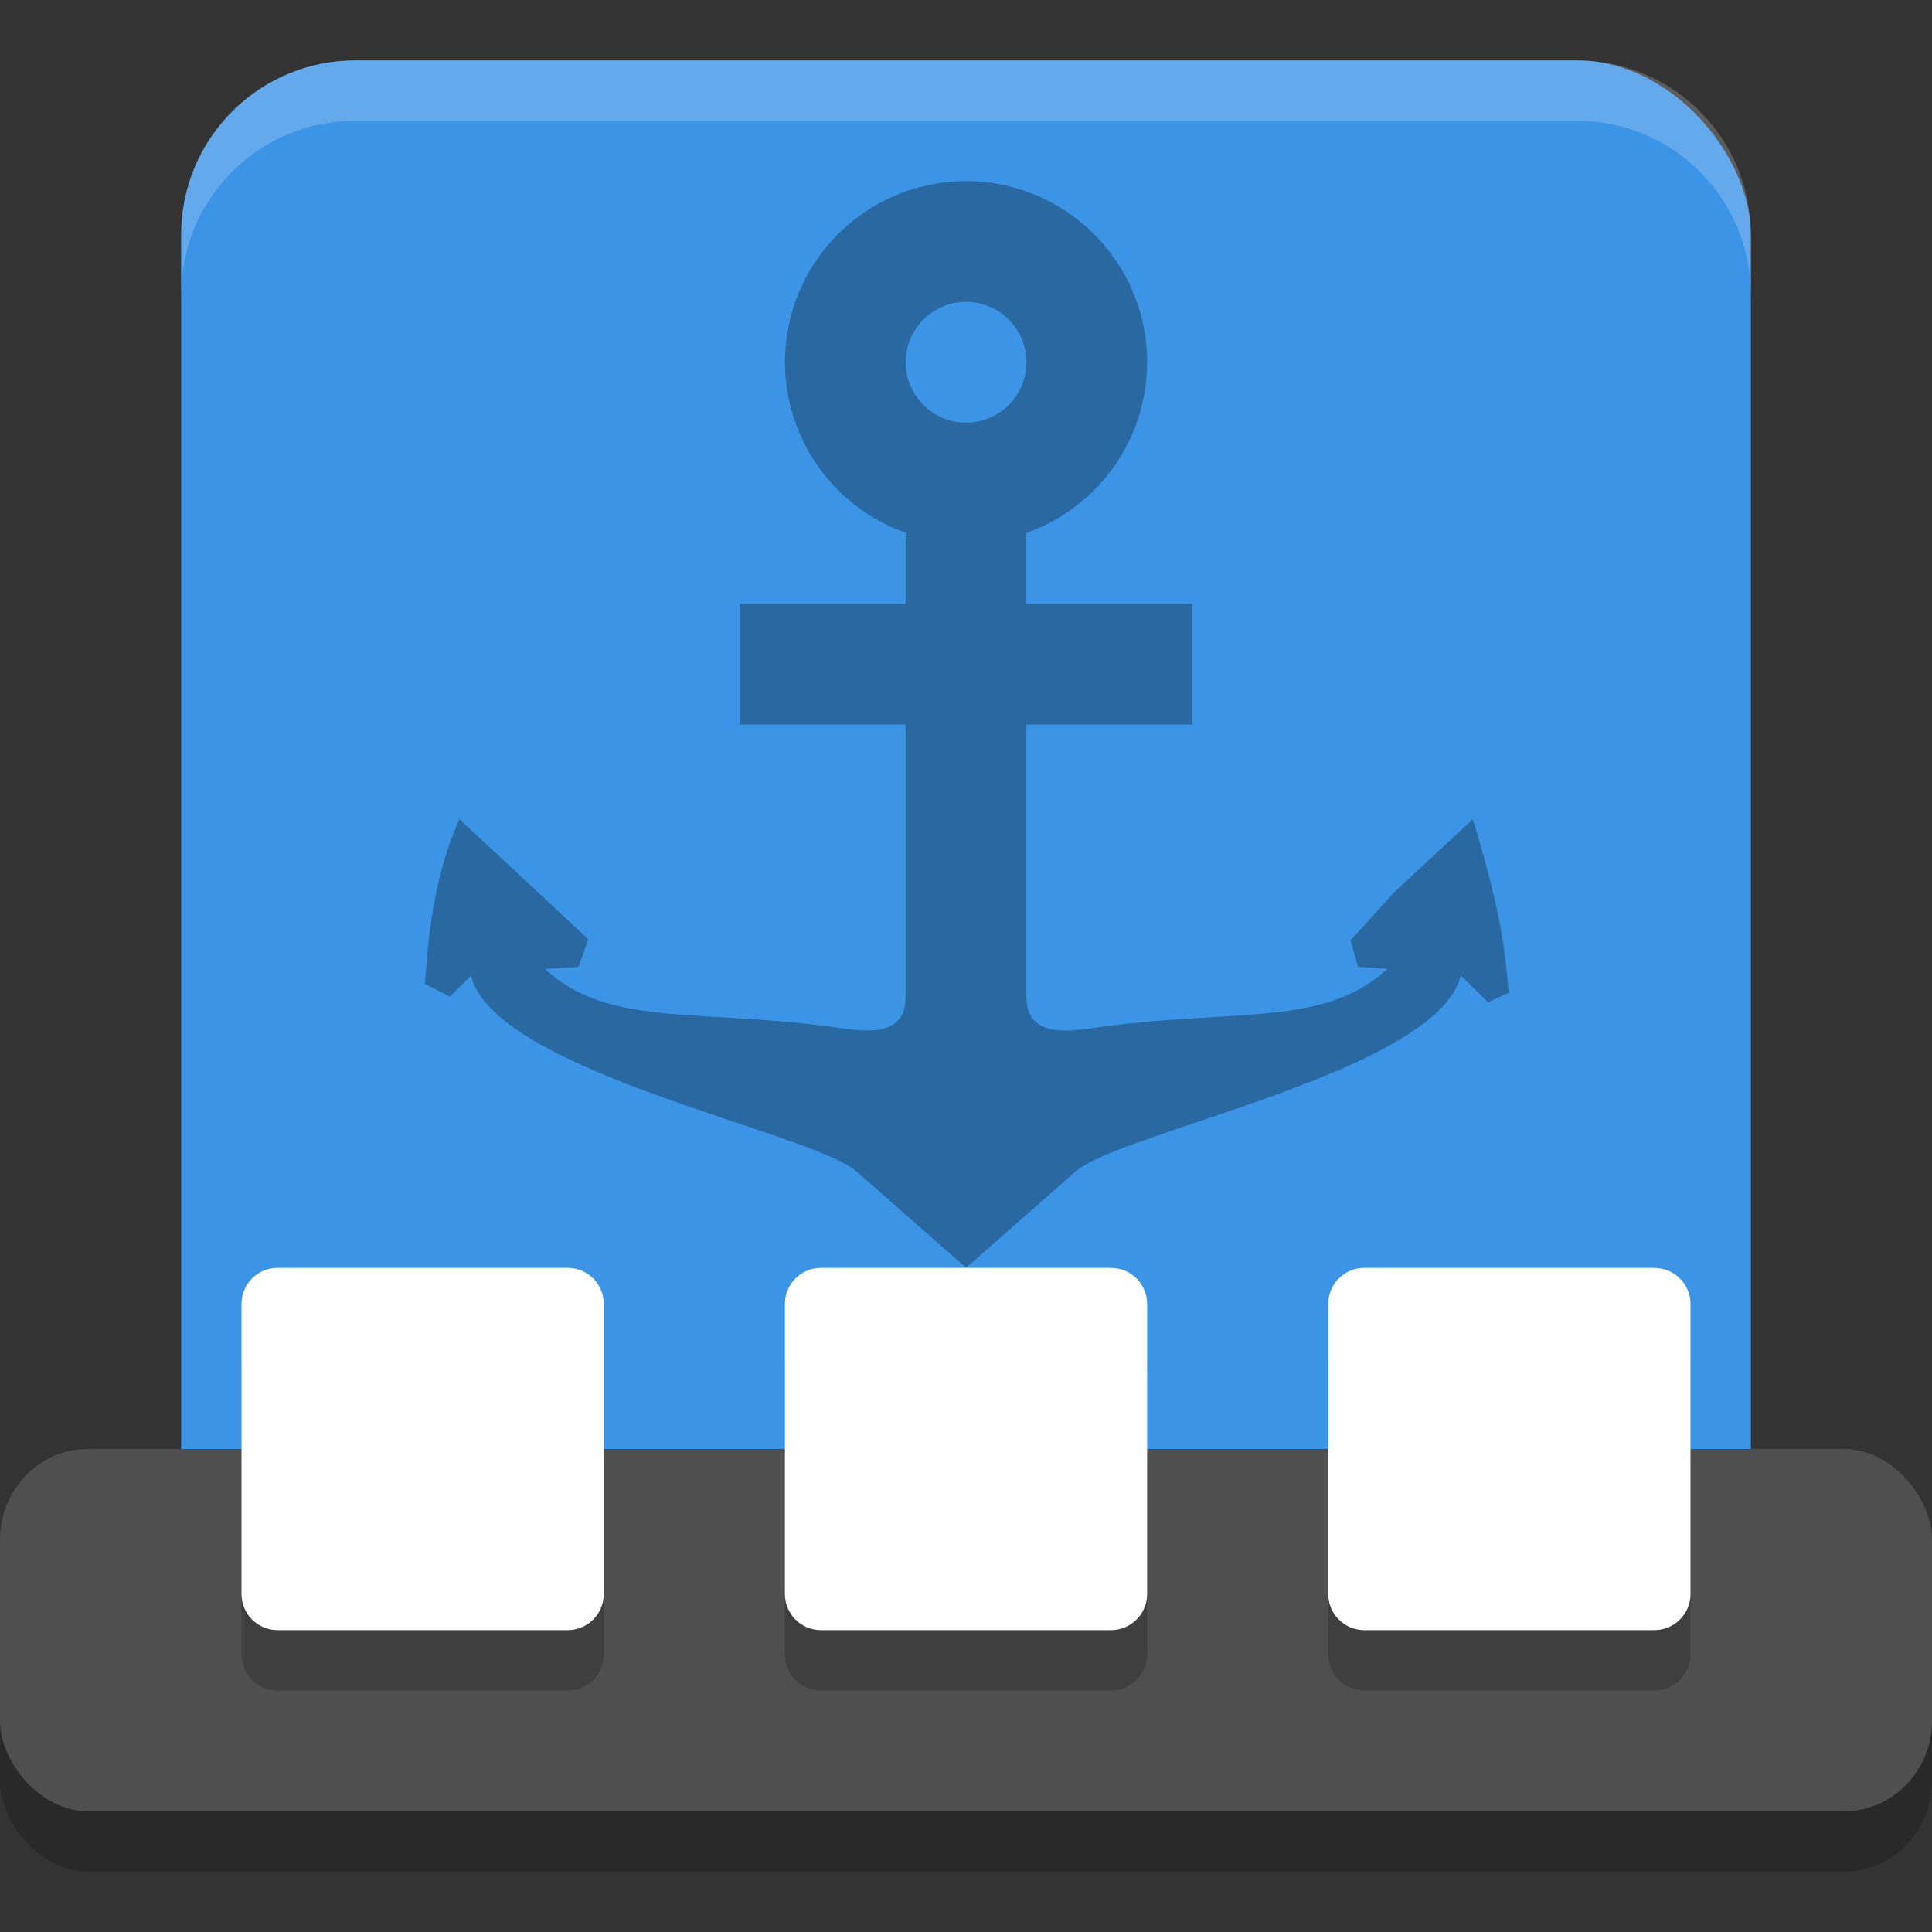 <?xml version="1.0" encoding="UTF-8" standalone="no"?>
<svg
   width="32"
   height="32"
   version="1"
   id="svg208130"
   sodipodi:docname="plank.svg"
   inkscape:version="1.1.2 (0a00cf5339, 2022-02-04)"
   xmlns:inkscape="http://www.inkscape.org/namespaces/inkscape"
   xmlns:sodipodi="http://sodipodi.sourceforge.net/DTD/sodipodi-0.dtd"
   xmlns="http://www.w3.org/2000/svg"
   xmlns:svg="http://www.w3.org/2000/svg">
  <rect width="100%" height="100%" fill="#333333" stroke="none"/>
  <defs
     id="defs208134" />
  <sodipodi:namedview
     id="namedview208132"
     pagecolor="#ffffff"
     bordercolor="#666666"
     borderopacity="1.0"
     inkscape:pageshadow="2"
     inkscape:pageopacity="0.0"
     inkscape:pagecheckerboard="0"
     showgrid="false"
     inkscape:zoom="25.84375"
     inkscape:cx="15.980653"
     inkscape:cy="16"
     inkscape:window-width="1920"
     inkscape:window-height="1051"
     inkscape:window-x="0"
     inkscape:window-y="29"
     inkscape:window-maximized="1"
     inkscape:current-layer="svg208130" />
  <rect
     style="opacity:0.2"
     width="32"
     height="6"
     x="0"
     y="25"
     rx="1.455"
     ry="1.5"
     id="rect208112" />
  <rect
     style="fill:#3c94e7"
     width="26"
     height="26"
     x="3"
     y="1"
     rx="2.889"
     ry="2.889"
     id="rect208114" />
  <rect
     style="fill:#4f4f4f"
     width="32"
     height="6"
     x="0"
     y="24"
     rx="1.455"
     ry="1.5"
     id="rect208116" />
  <path
     style="opacity:0.2"
     d="M 4.598,22 C 4.266,22 4,22.266 4,22.598 v 4.805 C 4,27.734 4.266,28 4.598,28 H 9.402 C 9.734,28 10,27.734 10,27.402 V 22.598 C 10,22.266 9.734,22 9.402,22 Z m 9,0 C 13.266,22 13,22.266 13,22.598 v 4.805 C 13,27.734 13.266,28 13.598,28 h 4.805 C 18.734,28 19,27.734 19,27.402 V 22.598 C 19,22.266 18.734,22 18.402,22 Z m 9,0 C 22.266,22 22,22.266 22,22.598 v 4.805 C 22,27.734 22.266,28 22.598,28 h 4.805 C 27.734,28 28,27.734 28,27.402 V 22.598 C 28,22.266 27.734,22 27.402,22 Z"
     id="path208118" />
  <path
     style="fill:#ffffff"
     d="M 9.402,21 H 4.598 C 4.267,21 4,21.267 4,21.598 v 4.803 C 4,26.733 4.267,27 4.598,27 H 9.402 C 9.733,27 10,26.733 10,26.402 V 21.598 C 10,21.267 9.733,21 9.402,21 Z"
     id="path208120" />
  <path
     style="opacity:0.3"
     d="m 16.001,3 c -1.657,0 -3,1.343 -3,3 0.002,1.27 0.803,2.401 2,2.824 v 1.176 h -2.75 v 2 h 2.75 v 4.5 c 0,0.75 -0.783,0.565 -1.277,0.5 -2.214,-0.29 -3.664,0.007 -4.698,-0.951 l 0.555,-0.033 v 0 L 9.745,15.558 8.904,14.773 l -1.295,-1.205 c -0.397,0.898 -0.509,1.792 -0.57,2.729 -0.014,0.215 0.012,-0.221 0,0 L 7.452,16.507 7.802,16.161 c 0.385,1.588 5.642,2.589 6.385,3.242 l 1.814,1.596 1.814,-1.596 c 0.744,-0.655 6,-1.657 6.379,-3.246 l 0.452,0.444 0.34,-0.156 c 0,-0.171 0.01,0.166 0,0 -0.061,-0.997 -0.295,-1.909 -0.592,-2.877 l -1.295,1.205 -0.73,0.802 0.125,0.439 v 0 L 22.98,16.048 C 21.948,17.004 20.504,16.709 18.299,17 17.798,17.066 17,17.25 17,16.5 v -4.5 h 2.75 v -2 H 17 v -1.174 c 1.198,-0.423 1.999,-1.555 2,-2.826 0,-1.657 -1.343,-3 -3,-3 z m 0,2 c 0.552,0 1,0.448 1,1 0,0.552 -0.448,1 -1,1 -0.552,0 -1,-0.448 -1,-1 0,-0.552 0.448,-1 1,-1 z"
     id="path208122"
     sodipodi:nodetypes="cccccccscccccccscccccccccscccccccsccccccccsssss" />
  <path
     style="fill:#ffffff"
     d="M 27.402,21 H 22.598 C 22.267,21 22,21.267 22,21.598 v 4.803 C 22,26.733 22.267,27 22.598,27 h 4.803 C 27.733,27 28,26.733 28,26.402 v -4.803 c 0,-0.331 -0.267,-0.598 -0.598,-0.598 z"
     id="path208124" />
  <path
     style="fill:#ffffff"
     d="M 18.402,21 H 13.598 C 13.267,21 13,21.267 13,21.598 v 4.803 C 13,26.733 13.267,27 13.598,27 h 4.803 C 18.733,27 19,26.733 19,26.402 v -4.803 c 0,-0.331 -0.267,-0.598 -0.598,-0.598 z"
     id="path208126" />
  <path
     style="fill:#ffffff;opacity:0.2"
     d="M 5.889 1 C 4.288 1 3 2.288 3 3.889 L 3 4.889 C 3 3.288 4.288 2 5.889 2 L 26.111 2 C 27.712 2 29 3.288 29 4.889 L 29 3.889 C 29 2.288 27.712 1 26.111 1 L 5.889 1 z"
     id="path208128" />
</svg>
